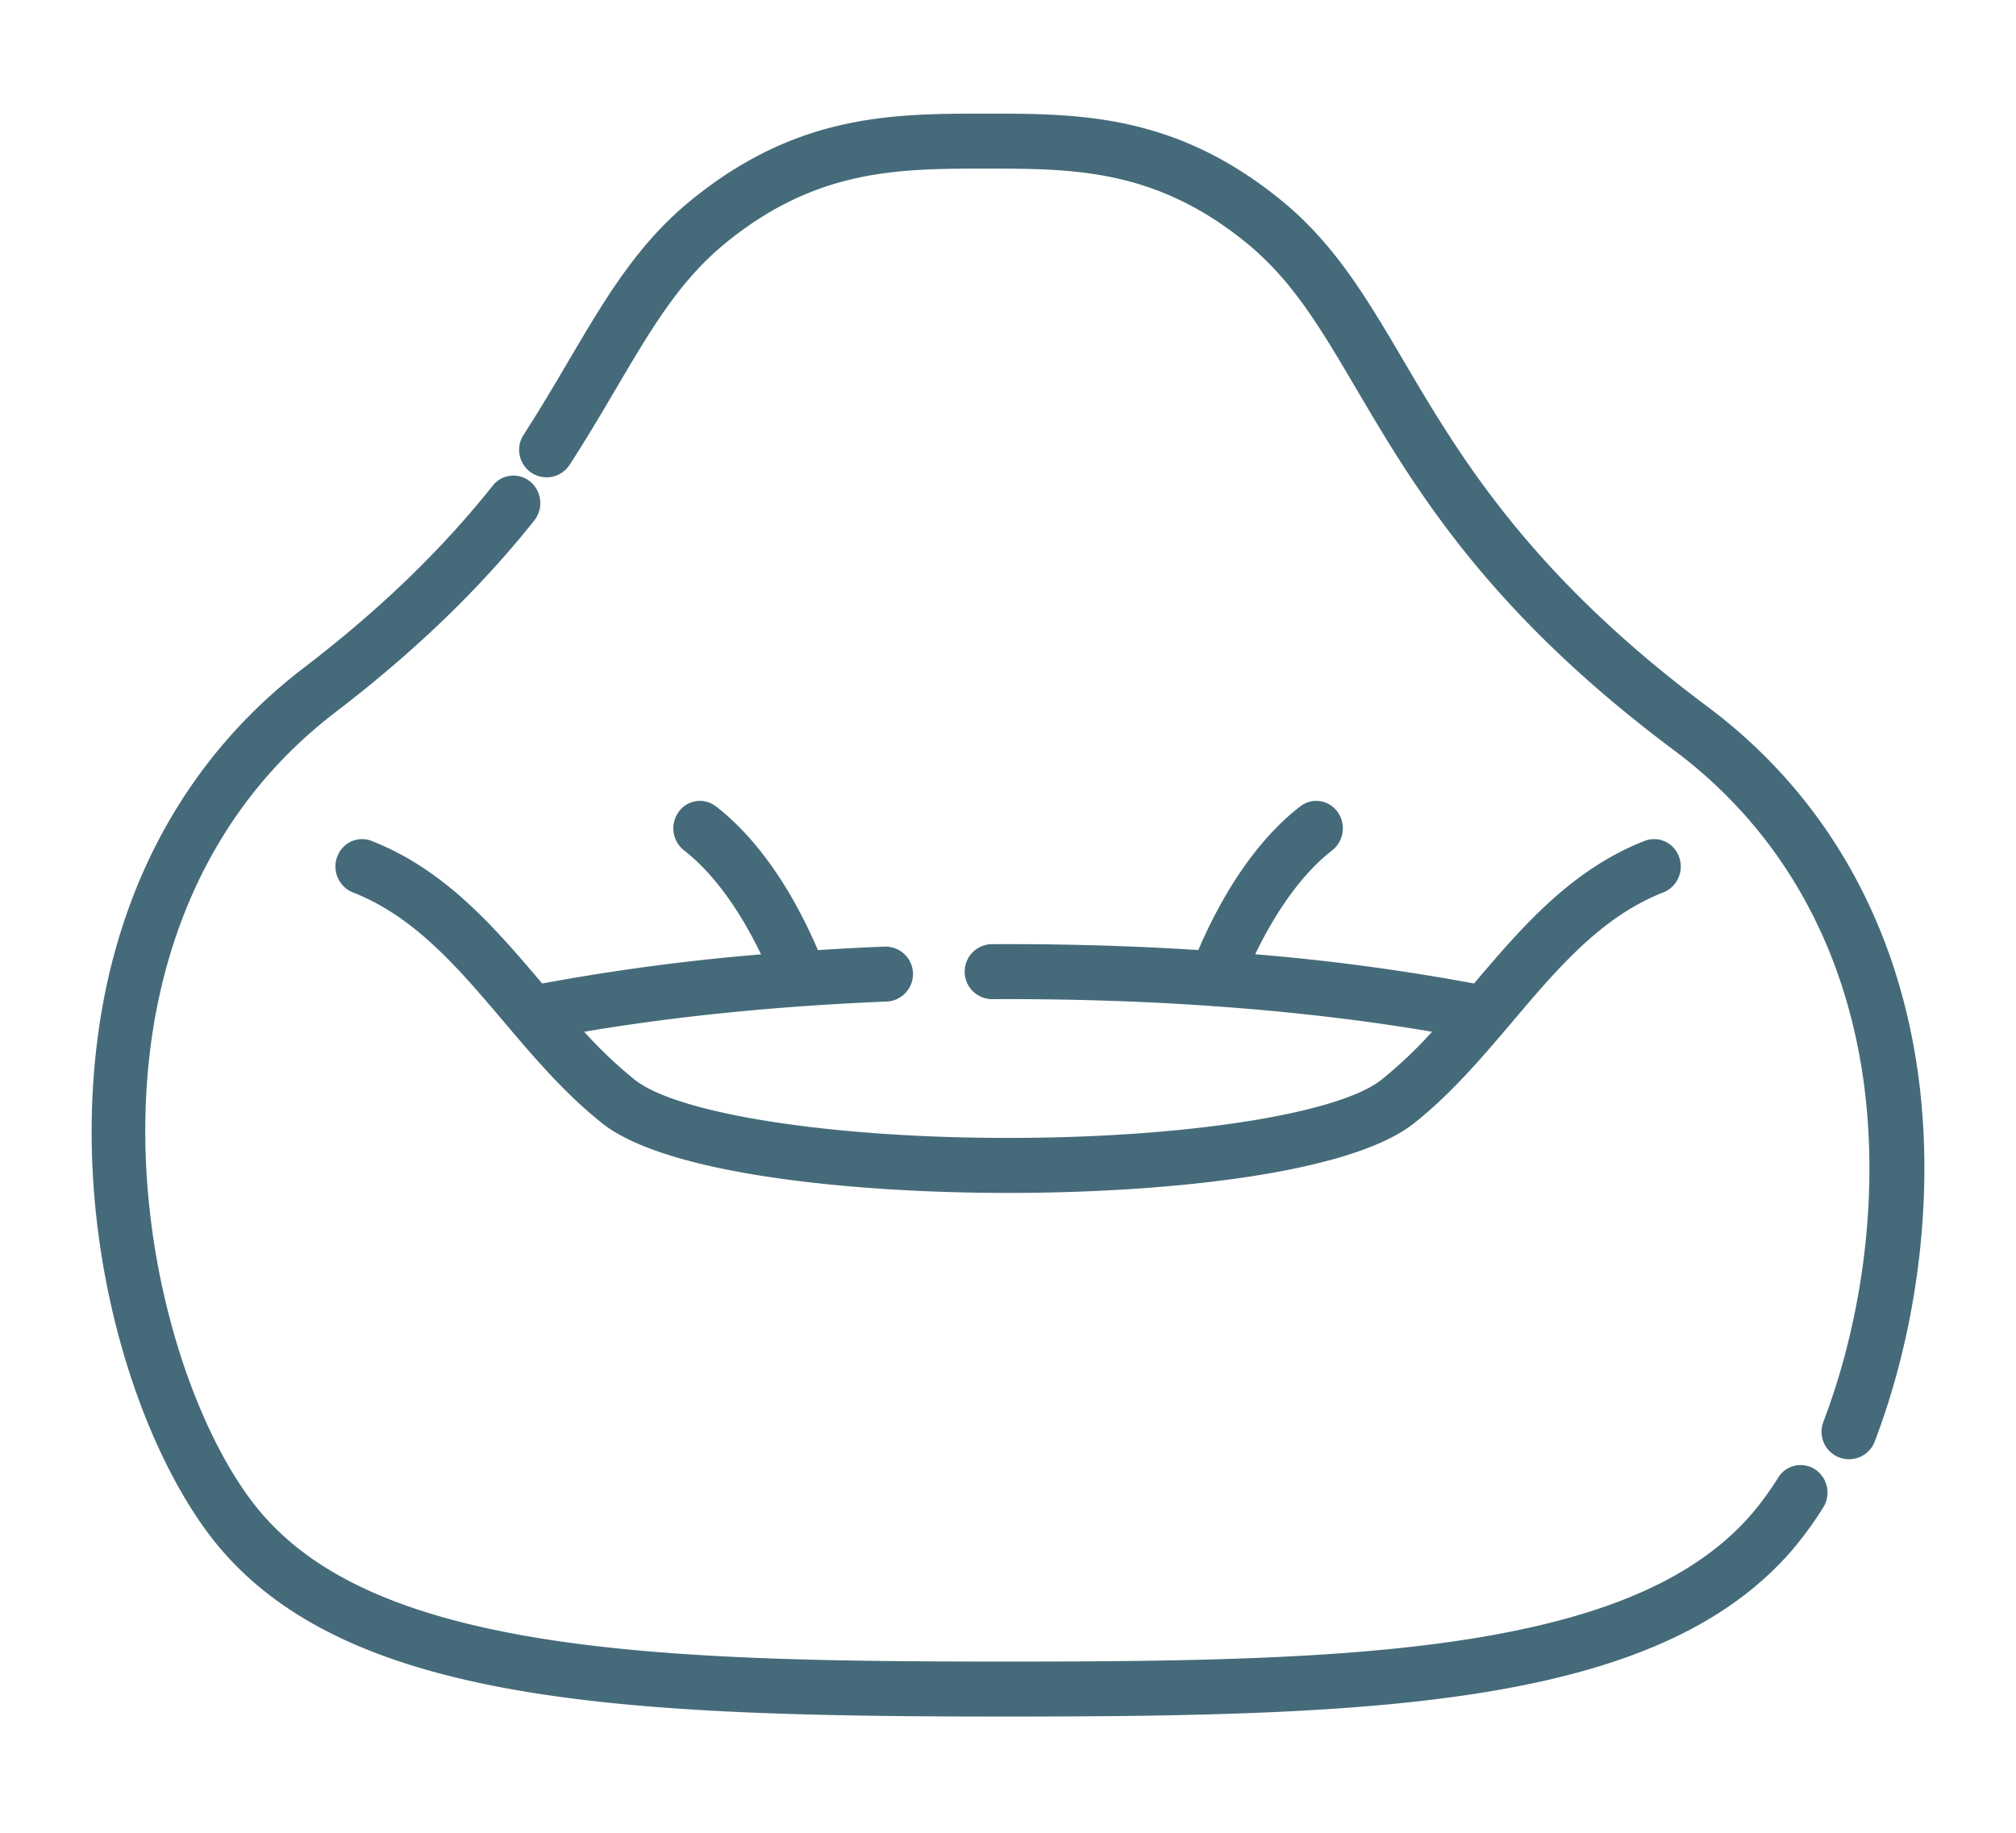 <svg xmlns="http://www.w3.org/2000/svg" width="550" height="500" viewBox="0 0 550 500">
  <defs>
    <style>
      .cls-1 {
        fill: rgba(0,0,0,0);
      }

      .cls-2 {
        fill: #456b7a;
      }
    </style>
  </defs>
  <g id="Group_31" data-name="Group 31" transform="translate(-45 1395)">
    <path id="Path_16" data-name="Path 16" class="cls-1" d="M0,0H550V500H0Z" transform="translate(45 -1395)"/>
    <g id="beanbag" transform="translate(70.001 -1364.5)">
      <path id="Path_4" data-name="Path 4" class="cls-2" d="M510.074,261c-6.02-41.125-25.828-75.27-57.281-98.75-48.773-36.4-67.652-68.469-82.82-94.238C359.9,50.9,351.2,36.117,336.594,24.191,307.578.5,281.371.5,256.027.5s-51.555,0-80.57,23.691c-14.605,11.926-23.3,26.707-33.379,43.82-3.793,6.445-7.715,13.105-12.254,20.137a7.5,7.5,0,1,0,12.605,8.133c4.7-7.289,8.707-14.086,12.574-20.66,9.73-16.527,17.414-29.582,29.941-39.812C209.82,15.5,232.265,15.5,256.027,15.5s46.207,0,71.078,20.309c12.527,10.23,20.211,23.285,29.941,39.813,15.852,26.926,35.578,60.441,86.773,98.652,28.2,21.047,45.98,51.789,51.414,88.9,4.426,30.23.488,64.586-10.8,94.254a7.5,7.5,0,1,0,14.02,5.336c12.176-31.984,16.41-69.078,11.625-101.766Zm0,0" transform="translate(-11.999)"/>
      <path id="Path_5" data-name="Path 5" class="cls-2" d="M470.207,380.863a7.209,7.209,0,0,0-10.107,2.254,80.645,80.645,0,0,1-7.376,10.1C437.6,410.578,412.84,421.41,374.8,427.3c-35.682,5.527-79.536,5.984-125.1,5.984s-89.414-.457-125.1-5.984c-38.044-5.895-62.807-16.727-77.928-34.09C27.848,371.6,10.529,321.281,15.5,270.606c2.777-28.254,13.886-67.9,51.039-96.332,21.677-16.59,39.412-33.7,54.216-52.289a7.636,7.636,0,0,0-1.04-10.555,7.2,7.2,0,0,0-10.294,1.066C95.387,130.133,78.5,146.406,57.793,162.25,25.01,187.34,5.352,224.289.951,269.1-4.5,324.633,14.335,378.6,35.761,403.2,72.2,445.056,147.416,448.286,249.7,448.286s177.495-3.23,213.938-45.082a95.326,95.326,0,0,0,8.774-11.977,7.615,7.615,0,0,0-2.2-10.363Zm0,0" transform="translate(0 -10.494)"/>
      <path id="Path_6" data-name="Path 6" class="cls-2" d="M76.441,204.887a7.174,7.174,0,0,0-9.214,3.754,7.606,7.606,0,0,0,3.435,10c.182.09.378.176.575.254a.155.155,0,0,1,.038.016c16.885,6.641,28.664,20.531,41.136,35.238,8.2,9.672,16.681,19.672,26.9,27.766,17.665,14,68.775,18.984,110.716,18.984s93.048-4.984,110.712-18.984c10.224-8.094,18.7-18.094,26.906-27.766,12.467-14.707,24.246-28.6,41.136-35.238a.132.132,0,0,1,.034-.016c.2-.078.4-.164.579-.254a7.609,7.609,0,0,0,3.435-10,7.175,7.175,0,0,0-9.214-3.754h0c-20.048,7.883-33.51,23.59-46.469,38.875a592.087,592.087,0,0,0-59.7-7.973c6.018-12.512,13.3-22.395,21-28.344a7.669,7.669,0,0,0,1.46-10.5,7.115,7.115,0,0,0-10.168-1.508c-10.8,8.348-20.35,21.836-27.817,39.2-16.78-1.07-34.16-1.613-51.893-1.613-1.456,0-2.913,0-4.361.008a7.5,7.5,0,0,0,.03,15h.034q2.145-.006,4.3-.008c19.034,0,37.64.637,55.5,1.883a6.86,6.86,0,0,0,1.055.082h.079c20.88,1.492,40.727,3.82,59.027,6.938A120.545,120.545,0,0,1,351.9,270.012c-11.8,9.352-53.7,15.883-101.872,15.883s-90.067-6.531-101.872-15.887a120.389,120.389,0,0,1-13.784-13.078c18.251-3.1,38.336-5.445,59.383-6.949.144,0,.287-.016.431-.031q11.223-.791,22.771-1.266a7.5,7.5,0,0,0-.571-14.988q-9.2.375-18.243.957c-7.467-17.375-17.029-30.867-27.825-39.215a7.112,7.112,0,0,0-10.168,1.508,7.66,7.66,0,0,0,1.46,10.5c7.7,5.957,14.994,15.848,21.012,28.371a597.411,597.411,0,0,0-59.708,7.949c-12.959-15.285-26.425-30.992-46.473-38.875Zm0,0" transform="translate(0 -5.956)"/>
    </g>
  </g>
</svg>
